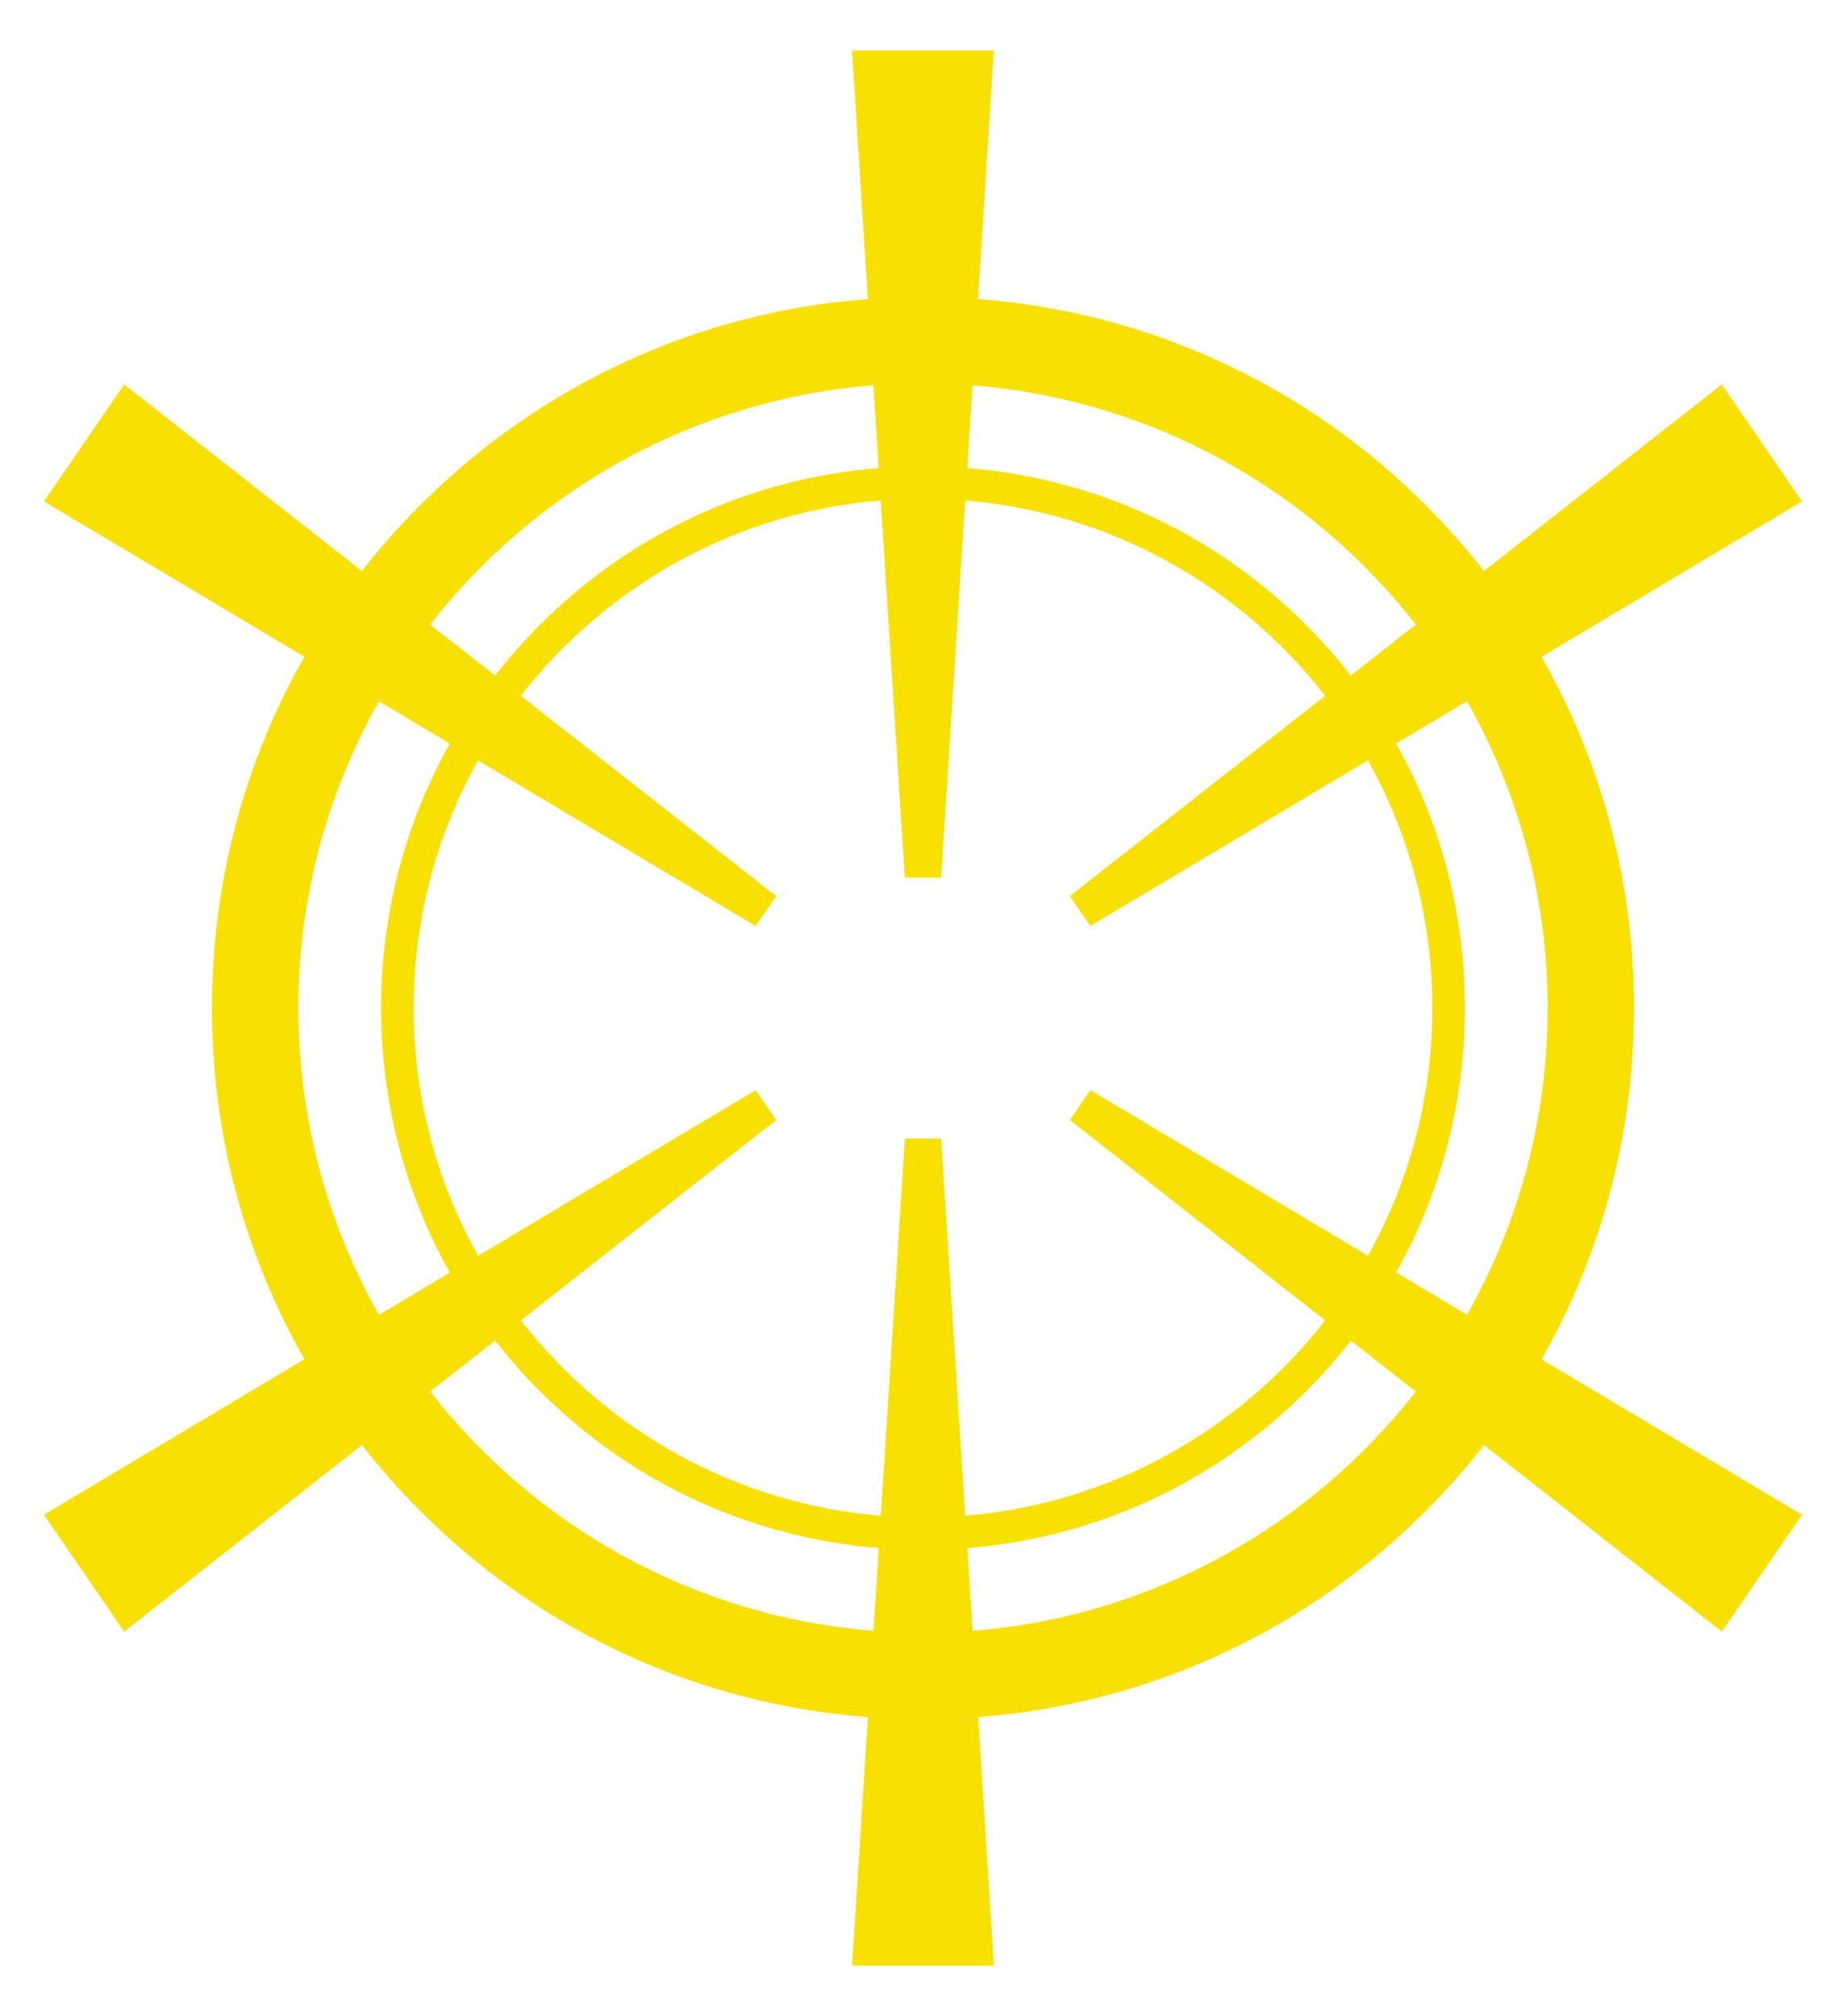 <?xml version="1.0" encoding="utf-8"?>
<!-- Generator: Adobe Illustrator 24.1.2, SVG Export Plug-In . SVG Version: 6.00 Build 0)  -->
<svg version="1.1" id="Layer_1" xmlns="http://www.w3.org/2000/svg" xmlns:xlink="http://www.w3.org/1999/xlink" x="0px" y="0px"
	 viewBox="0 0 315 344" style="enable-background:new 0 0 315 344;" xml:space="preserve">
<style type="text/css">
	.st0{fill:#F7E002;}
</style>
<path class="st0" d="M278.83,172c0-21.36-5.48-41.87-15.78-59.93l44.45-26.51L293.8,65.6l-40.57,31.83
	c-3.06-3.91-6.38-7.66-9.94-11.23c-20.69-20.69-47.53-32.98-76.4-35.18l2.7-42.41h-24.2l2.7,42.41
	c-28.87,2.2-55.71,14.49-76.4,35.18c-3.57,3.57-6.88,7.31-9.94,11.23L21.19,65.6L7.5,85.55l44.45,26.51
	c-10.3,18.06-15.78,38.58-15.78,59.93s5.48,41.87,15.78,59.93L7.5,258.45l13.69,19.95l40.57-31.83c3.06,3.91,6.38,7.66,9.94,11.23
	c20.69,20.69,47.53,32.98,76.4,35.18l-2.7,42.41h24.2l-2.7-42.41c28.87-2.2,55.71-14.49,76.4-35.18c3.57-3.57,6.88-7.31,9.94-11.23
	l40.57,31.83l13.69-19.95l-44.45-26.51C273.35,213.87,278.83,193.36,278.83,172z M264.09,172c0,19.01-5.01,36.87-13.76,52.34
	l-12.09-7.22c7.65-13.63,11.72-29.07,11.72-45.13s-4.07-31.49-11.72-45.13l12.09-7.22C259.08,135.13,264.09,152.99,264.09,172z
	 M226.12,225.29c-14.53,18.67-36.5,31.28-61.42,33.33l-4.1-64.36h-6.19l-4.11,64.36c-24.91-2.05-46.89-14.66-61.42-33.33
	l43.57-34.18l-3.5-5.1l-47.37,28.26c-6.99-12.52-10.99-26.93-10.99-42.26c0-15.33,3.99-29.75,10.99-42.26L128.94,158l3.5-5.1
	l-43.57-34.18c14.53-18.67,36.5-31.28,61.42-33.33l4.11,64.36h6.19l4.11-64.36c24.91,2.05,46.89,14.66,61.42,33.33l-43.57,34.18
	l3.5,5.1l47.38-28.26c6.99,12.52,10.99,26.93,10.99,42.26c0,15.33-3.99,29.75-10.99,42.26l-47.37-28.26l-3.5,5.1L226.12,225.29z
	 M241.59,106.57l-11.08,8.69c-2.35-3.01-4.9-5.89-7.64-8.63c-15.67-15.67-35.97-25.01-57.82-26.77l0.9-14.11
	C196.63,68.17,223.69,83.63,241.59,106.57z M149.04,65.75l0.9,14.11c-21.85,1.75-42.15,11.1-57.82,26.77
	c-2.74,2.74-5.29,5.63-7.64,8.63l-11.08-8.69C91.31,83.63,118.37,68.17,149.04,65.75z M50.91,172c0-19.01,5.01-36.87,13.76-52.34
	l12.09,7.22c-7.65,13.63-11.72,29.07-11.72,45.13s4.07,31.49,11.72,45.13l-12.09,7.22C55.92,208.87,50.91,191.01,50.91,172z
	 M73.41,237.43l11.08-8.69c2.35,3.01,4.9,5.89,7.64,8.63c15.67,15.67,35.97,25.01,57.82,26.77l-0.9,14.11
	C118.37,275.84,91.31,260.38,73.41,237.43z M165.96,278.26l-0.9-14.11c21.85-1.75,42.15-11.1,57.82-26.77
	c2.74-2.74,5.29-5.63,7.64-8.63l11.08,8.69C223.69,260.38,196.63,275.84,165.96,278.26z"/>
</svg>
